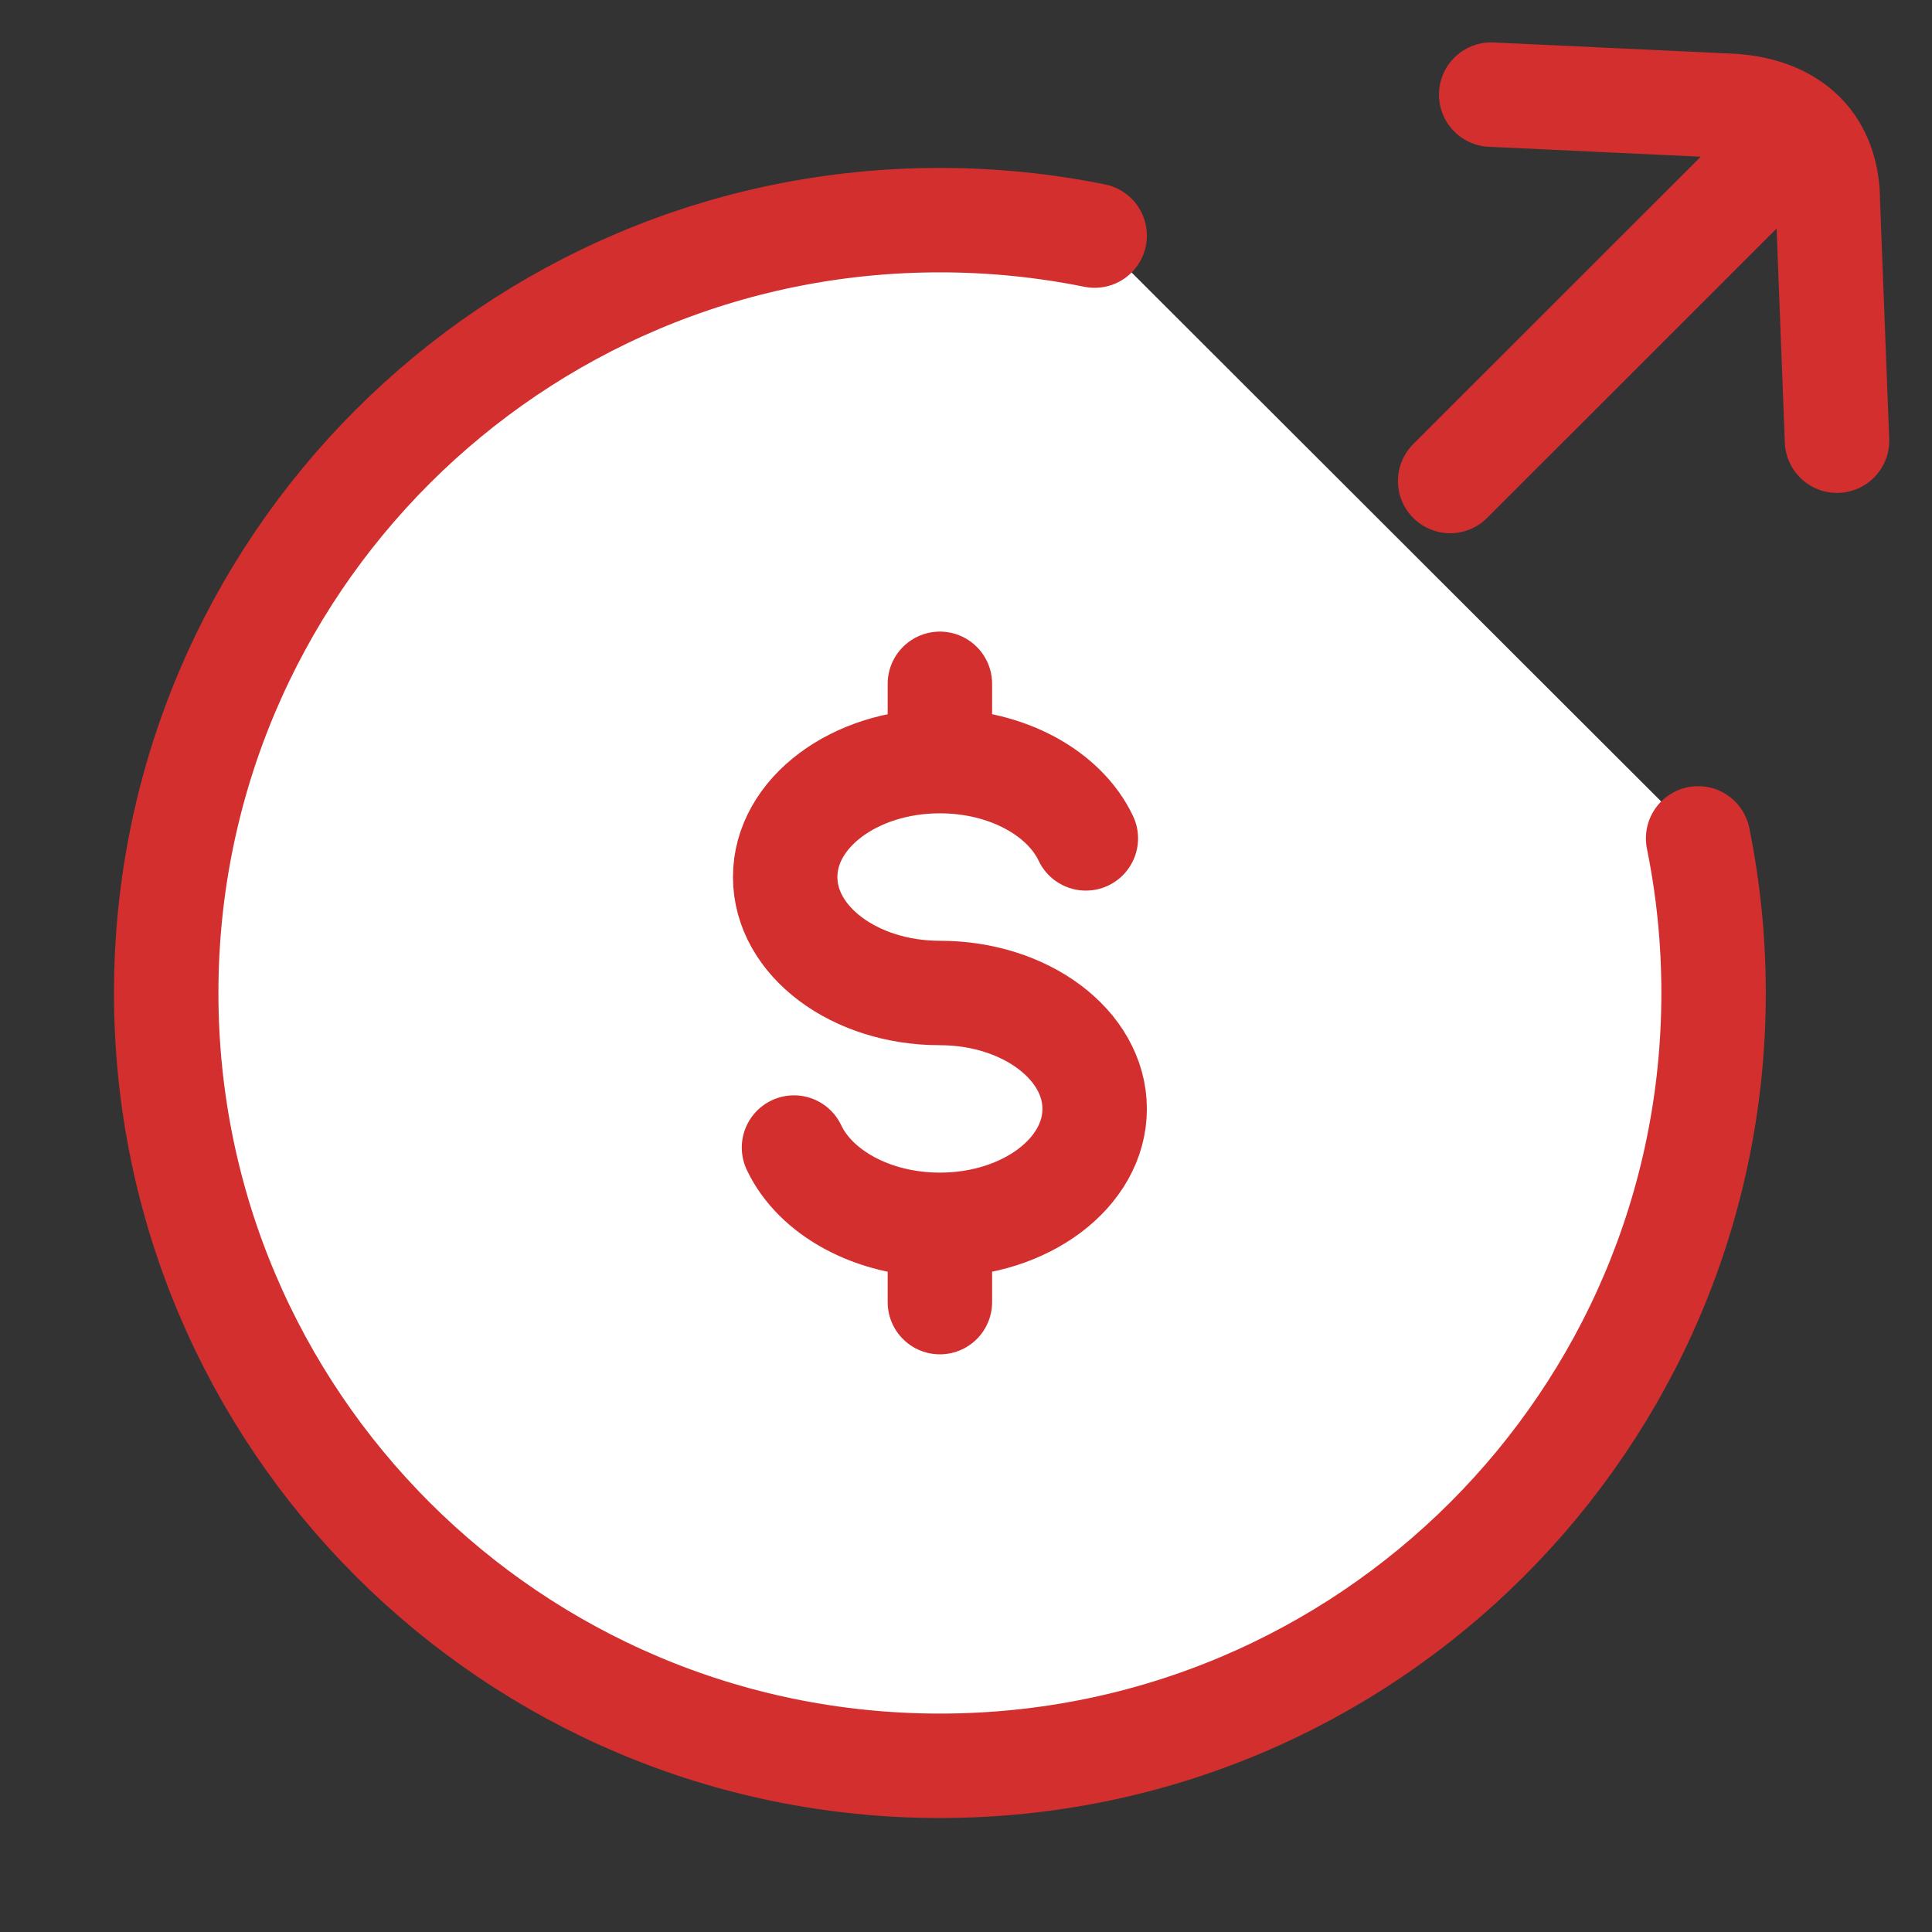 <svg width="37" height="37" viewBox="0 0 37 37" fill="none" xmlns="http://www.w3.org/2000/svg">
<rect x="0" y="0" width="37" height="37" fill="#333333" stroke="none"/>
<path d="M20.964 4.512C20.006 4.318 19.015 4.216 18 4.216C9.817 4.216 3.183 10.842 3.183 19.017C3.183 27.191 9.817 33.817 18 33.817C26.183 33.817 32.817 27.191 32.817 19.017C32.817 18.003 32.715 17.013 32.521 16.056" fill="white"/>
<path d="M20.964 4.512C20.006 4.318 19.015 4.216 18 4.216C9.817 4.216 3.183 10.842 3.183 19.017C3.183 27.191 9.817 33.817 18 33.817C26.183 33.817 32.817 27.191 32.817 19.017C32.817 18.003 32.715 17.013 32.521 16.056" stroke="#D32F2F" stroke-width="2" stroke-linecap="round"/>
<path d="M18 14.576C16.364 14.576 15.037 15.57 15.037 16.796C15.037 18.023 16.364 19.017 18 19.017C19.637 19.017 20.964 20.011 20.964 21.237C20.964 22.463 19.637 23.457 18 23.457M18 14.576C19.291 14.576 20.388 15.194 20.795 16.056M18 14.576V13.096M18 23.457C16.71 23.457 15.613 22.839 15.206 21.977M18 23.457V24.937" stroke="#D32F2F" stroke-width="2" stroke-linecap="round"/>
<path d="M27.772 9.212L33.959 3.028M35.181 8.44L35.005 3.864C35.005 2.786 34.361 2.114 33.187 2.029L28.558 1.812" stroke="#D32F2F" stroke-width="2" stroke-linecap="round" stroke-linejoin="round"/>
</svg>
